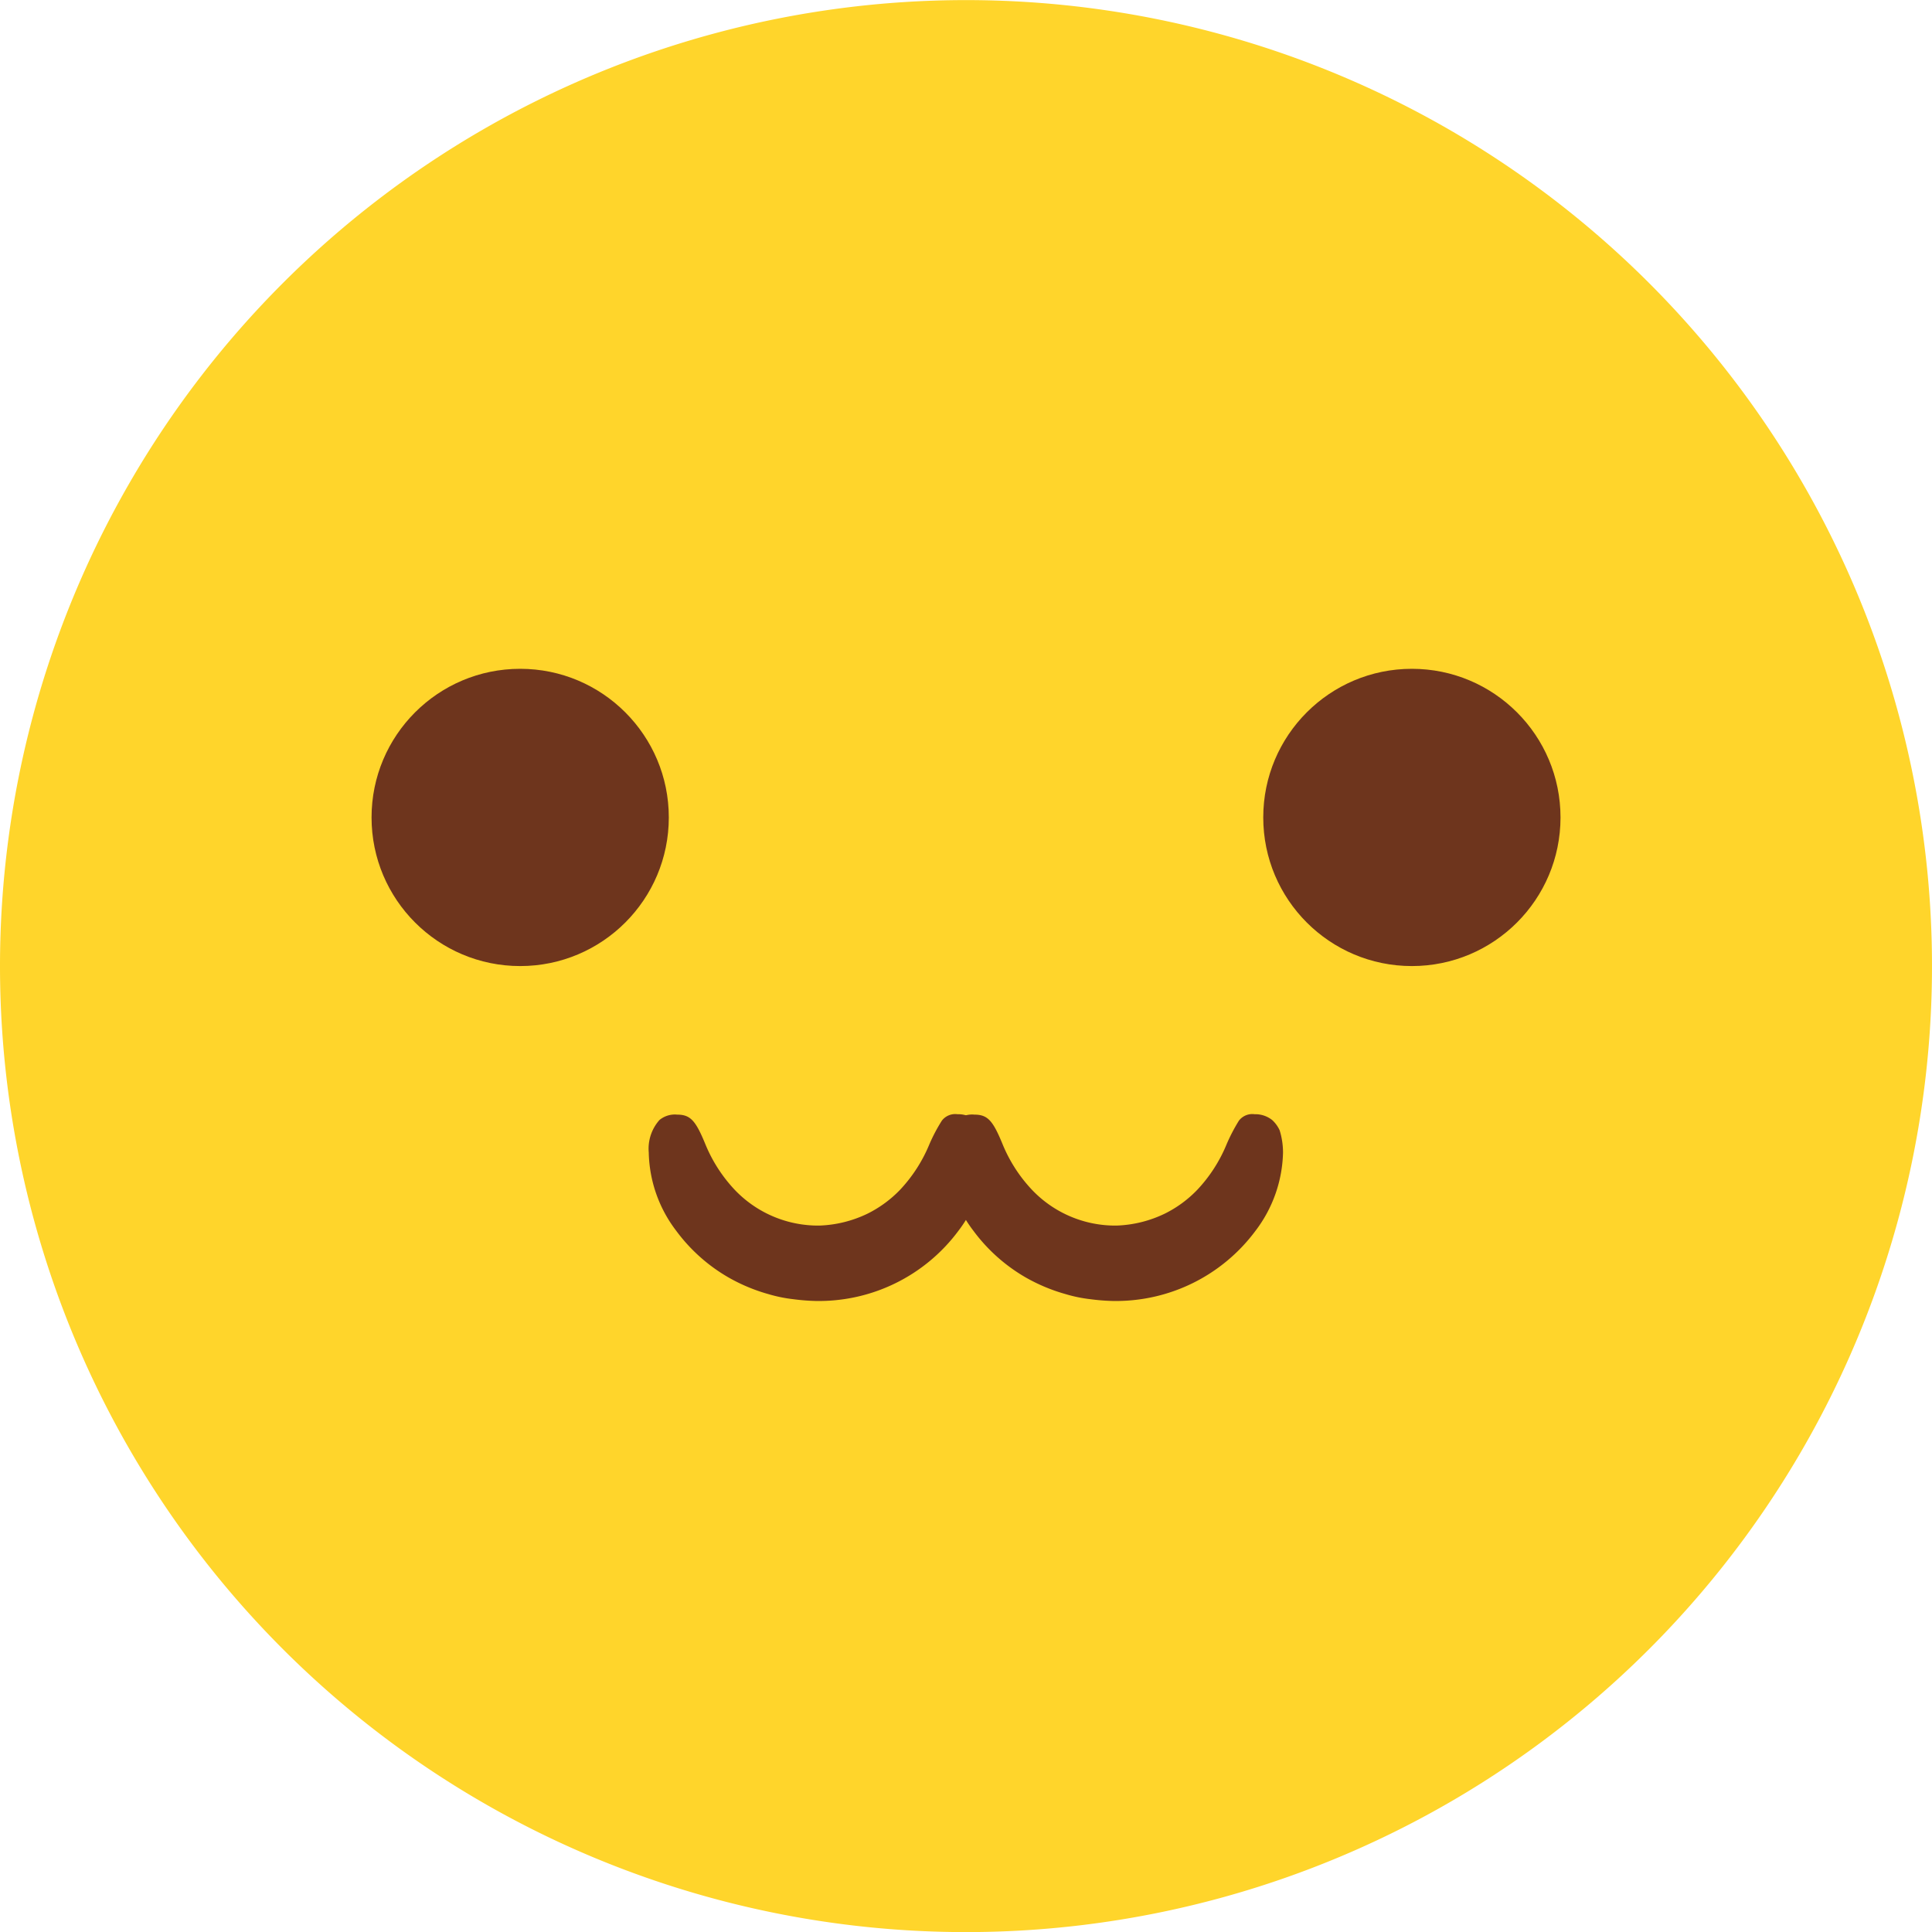 <svg xmlns="http://www.w3.org/2000/svg" width="62.252" height="62.252" viewBox="0 0 62.252 62.252"><defs><style>.a{fill:#ffd52b;}.b{fill:#6e351d;}</style></defs><g transform="translate(-816.641 -338.497)"><path class="a" d="M847.768,338.5a31.126,31.126,0,1,1-31.127,31.127A31.127,31.127,0,0,1,847.768,338.5Z"/><circle class="b" cx="4.789" cy="4.789" r="4.789" transform="translate(857.345 360.047)"/><circle class="b" cx="4.789" cy="4.789" r="4.789" transform="translate(828.613 360.047)"/><path class="b" d="M838.463,374.412c.433,0,.6.207.91.963a4.8,4.8,0,0,0,.934,1.451,3.708,3.708,0,0,0,2.733,1.161,3.863,3.863,0,0,0,1.556-.385,3.789,3.789,0,0,0,1.054-.776,4.822,4.822,0,0,0,.934-1.451,5.428,5.428,0,0,1,.405-.769.542.542,0,0,1,.506-.207.873.873,0,0,1,.57.191,1.045,1.045,0,0,1,.237.329,2.425,2.425,0,0,1,.108.712,4.312,4.312,0,0,1-.892,2.531,5.6,5.6,0,0,1-4.6,2.254,6.578,6.578,0,0,1-.716-.057,4.638,4.638,0,0,1-.8-.163,5.68,5.68,0,0,1-1.29-.539,5.512,5.512,0,0,1-1.676-1.494,4.289,4.289,0,0,1-.891-2.531,1.391,1.391,0,0,1,.344-1.046A.779.779,0,0,1,838.463,374.412Z"/><path class="b" d="M848.04,374.412c.435,0,.6.207.91.963a4.775,4.775,0,0,0,.935,1.451,3.7,3.7,0,0,0,2.732,1.161,3.863,3.863,0,0,0,1.556-.385,3.755,3.755,0,0,0,1.054-.776,4.792,4.792,0,0,0,.934-1.451,5.643,5.643,0,0,1,.4-.769.543.543,0,0,1,.506-.207.868.868,0,0,1,.57.191,1.029,1.029,0,0,1,.237.329,2.425,2.425,0,0,1,.108.712,4.312,4.312,0,0,1-.892,2.531,5.6,5.6,0,0,1-4.6,2.254,6.58,6.58,0,0,1-.716-.057,4.561,4.561,0,0,1-.795-.163,5.707,5.707,0,0,1-1.291-.539,5.537,5.537,0,0,1-1.676-1.494,4.288,4.288,0,0,1-.891-2.531,1.391,1.391,0,0,1,.344-1.046A.783.783,0,0,1,848.04,374.412Z"/></g></svg>